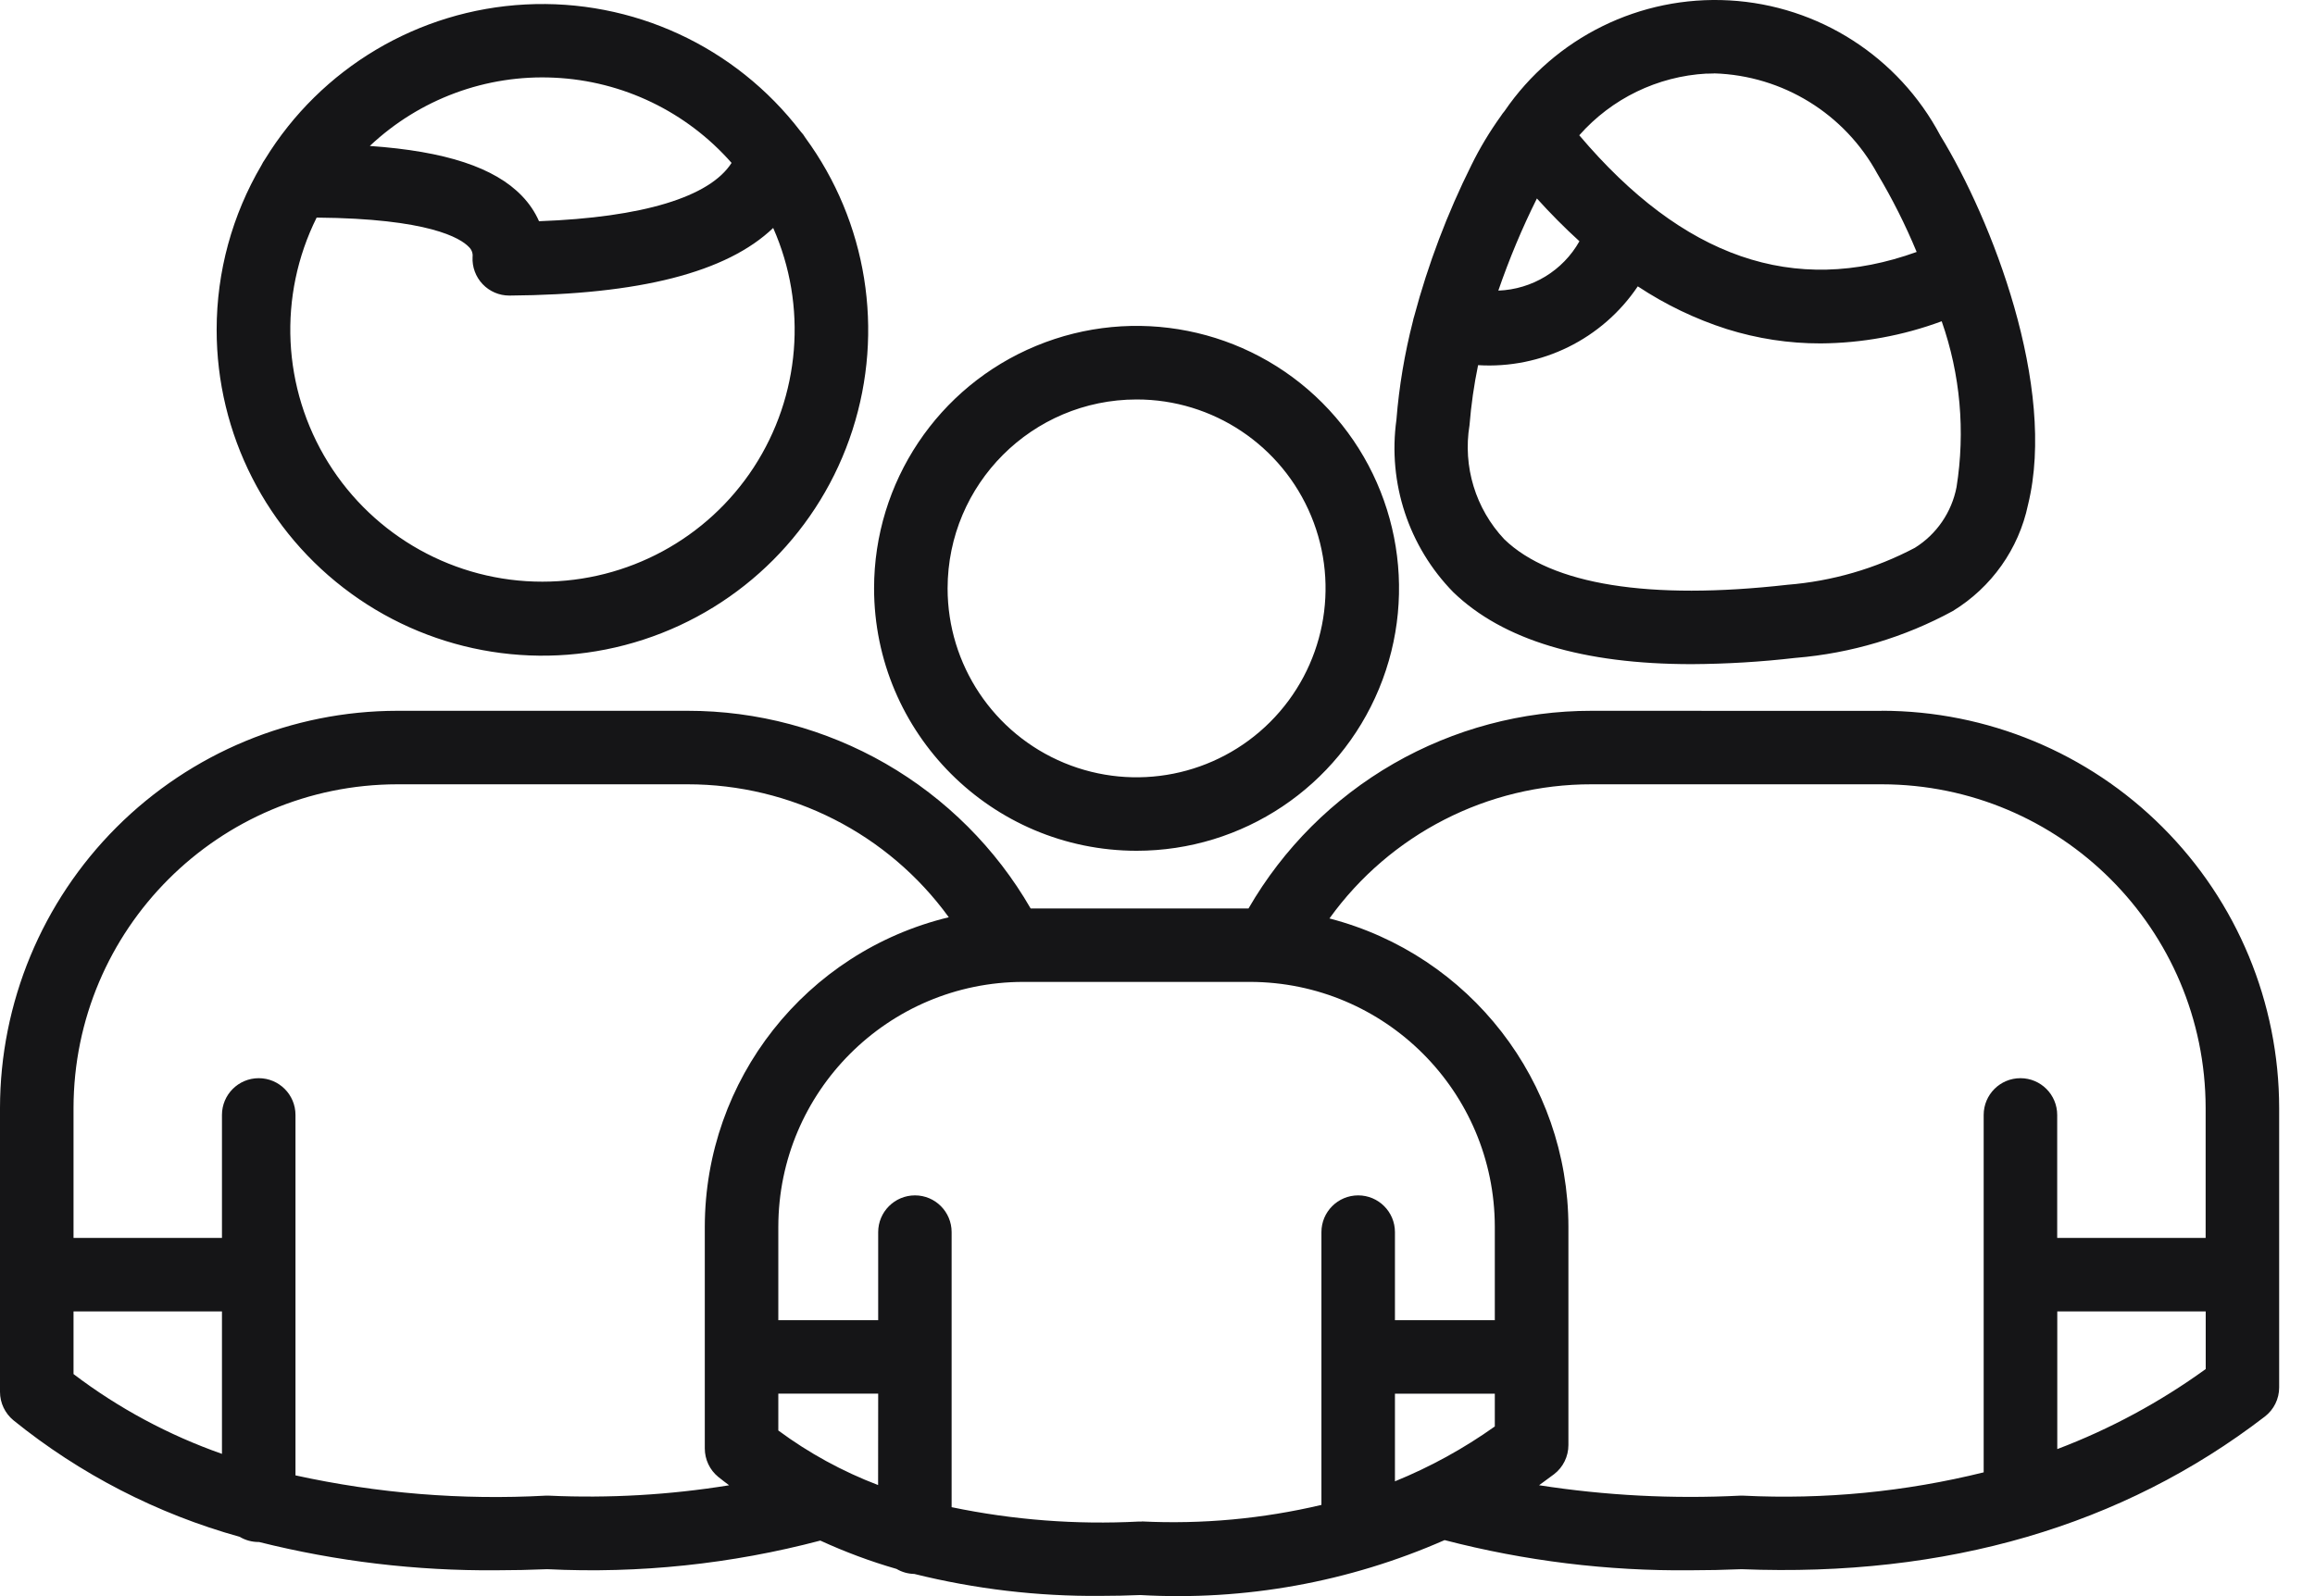 <svg width="58" height="40" viewBox="0 0 58 40" fill="none" xmlns="http://www.w3.org/2000/svg">
<path d="M5.428 8.262C5.426 10.876 6.677 13.335 8.795 14.873C10.91 16.41 13.634 16.841 16.12 16.03C18.609 15.219 20.556 13.267 21.358 10.776C22.16 8.287 21.723 5.563 20.178 3.453C20.144 3.395 20.105 3.343 20.059 3.295C18.425 1.161 15.848 -0.028 13.164 0.112C10.481 0.252 8.04 1.704 6.638 3.993C6.604 4.039 6.576 4.09 6.551 4.14C5.816 5.389 5.428 6.811 5.428 8.262ZM13.591 14.577C11.405 14.58 9.374 13.448 8.222 11.592C7.069 9.733 6.959 7.412 7.933 5.453C10.745 5.476 11.535 5.968 11.746 6.188C11.815 6.252 11.851 6.344 11.84 6.438C11.826 6.69 11.918 6.938 12.092 7.121C12.266 7.304 12.507 7.407 12.759 7.407H12.766C16.02 7.384 18.206 6.828 19.372 5.712V5.714C20.234 7.666 20.05 9.923 18.884 11.713C17.718 13.501 15.726 14.577 13.591 14.577ZM18.329 4.082C17.782 4.937 16.107 5.448 13.506 5.544V5.547C13.403 5.311 13.256 5.095 13.077 4.91C12.394 4.199 11.166 3.791 9.269 3.658L9.267 3.656C10.513 2.483 12.181 1.864 13.891 1.947C15.6 2.027 17.202 2.799 18.331 4.085L18.329 4.082ZM42.385 16.644C43.258 16.639 44.126 16.587 44.992 16.486H44.999C46.377 16.371 47.712 15.973 48.925 15.313C49.894 14.721 50.577 13.759 50.81 12.65C51.537 9.687 49.898 5.496 48.615 3.401C47.568 1.422 45.563 0.136 43.329 0.01C41.095 -0.116 38.957 0.936 37.694 2.785C37.66 2.824 37.63 2.865 37.602 2.909C37.323 3.298 37.075 3.709 36.865 4.137C36.262 5.347 35.781 6.616 35.432 7.923C35.419 7.964 35.407 8.005 35.4 8.046C35.192 8.857 35.052 9.685 34.986 10.519C34.766 12.104 35.293 13.701 36.413 14.843C37.653 16.039 39.658 16.644 42.385 16.644ZM49.019 12.208C48.897 12.838 48.519 13.39 47.974 13.729C46.984 14.252 45.898 14.566 44.782 14.655C41.322 15.047 38.868 14.655 37.688 13.514C36.968 12.748 36.647 11.692 36.817 10.656C36.858 10.15 36.929 9.648 37.032 9.151C38.62 9.249 40.144 8.498 41.033 7.176C41.725 7.634 42.477 7.996 43.267 8.248C44.028 8.486 44.818 8.608 45.614 8.606C46.649 8.599 47.676 8.411 48.647 8.051C49.115 9.382 49.241 10.812 49.019 12.208ZM38.505 4.974L38.503 4.971C38.842 5.347 39.198 5.707 39.571 6.046C39.156 6.784 38.386 7.251 37.539 7.283C37.811 6.493 38.134 5.718 38.508 4.969L38.505 4.974ZM42.754 1.846C42.818 1.846 42.885 1.841 42.949 1.841V1.839C44.663 1.892 46.218 2.85 47.037 4.357C47.412 4.985 47.74 5.638 48.02 6.314C44.944 7.423 42.167 6.461 39.567 3.39C40.38 2.469 41.528 1.912 42.756 1.844L42.754 1.846ZM47.144 17.815L39.878 17.813C38.136 17.811 36.425 18.269 34.915 19.137C33.405 20.006 32.151 21.259 31.28 22.767H25.822C24.952 21.259 23.698 20.008 22.188 19.137C20.678 18.269 18.966 17.811 17.225 17.813H9.956C7.317 17.815 4.787 18.865 2.919 20.732C1.052 22.6 0.002 25.129 0 27.769V34.882C0 35.157 0.124 35.418 0.337 35.594C2.007 36.944 3.937 37.938 6.006 38.514C6.15 38.601 6.315 38.644 6.482 38.644H6.492C8.433 39.13 10.428 39.368 12.431 39.352C12.853 39.352 13.279 39.343 13.712 39.325C16.015 39.439 18.322 39.196 20.552 38.608C21.171 38.892 21.808 39.13 22.461 39.318C22.596 39.398 22.749 39.441 22.907 39.444C24.431 39.822 25.998 40.008 27.568 39.994C27.898 39.994 28.23 39.987 28.57 39.973C31.184 40.122 33.796 39.65 36.193 38.596C38.203 39.118 40.274 39.373 42.35 39.352C42.772 39.352 43.2 39.343 43.633 39.325C48.768 39.529 53.179 38.241 56.743 35.5C56.97 35.326 57.102 35.056 57.102 34.772V27.769C57.1 25.129 56.051 22.599 54.183 20.732C52.318 18.864 49.786 17.815 47.146 17.812L47.144 17.815ZM1.842 32.865H5.561V36.435C4.225 35.965 2.97 35.292 1.842 34.435V32.865ZM13.749 37.482H13.671H13.673C11.57 37.597 9.459 37.425 7.403 36.974V27.941C7.403 27.432 6.991 27.02 6.482 27.02C5.974 27.02 5.561 27.432 5.561 27.941V31.023H1.842V27.769C1.847 23.289 5.476 19.66 9.956 19.655H17.225C19.816 19.653 22.25 20.89 23.771 22.987C20.188 23.853 17.662 27.056 17.658 30.744V36.298C17.658 36.575 17.781 36.837 17.994 37.011C18.084 37.084 18.176 37.153 18.267 37.222C16.773 37.464 15.261 37.551 13.749 37.482ZM22 37.219L22.002 37.217C21.109 36.877 20.268 36.417 19.5 35.849V34.925H22.002L22 37.219ZM28.606 38.131H28.528H28.531C26.959 38.213 25.384 38.092 23.842 37.771V30.878C23.842 30.37 23.432 29.957 22.924 29.957C22.415 29.957 22.002 30.37 22.002 30.878V33.085H19.5V30.745C19.503 27.357 22.25 24.611 25.637 24.607H31.315C34.702 24.611 37.447 27.356 37.451 30.745V33.085H34.949V30.878C34.949 30.37 34.537 29.957 34.028 29.957C33.519 29.957 33.107 30.37 33.107 30.878V37.714C31.633 38.062 30.119 38.202 28.606 38.128L28.606 38.131ZM34.949 34.927H37.451V35.748C36.672 36.302 35.833 36.763 34.949 37.123V34.927ZM43.672 37.482C43.647 37.48 43.622 37.48 43.596 37.482C41.912 37.567 40.226 37.48 38.56 37.221C38.686 37.13 38.812 37.038 38.936 36.944C39.163 36.77 39.295 36.499 39.295 36.213V30.743C39.291 27.107 36.83 23.931 33.308 23.017C34.827 20.904 37.272 19.65 39.877 19.655H47.146C51.626 19.66 55.255 23.289 55.26 27.769V31.023H51.541V27.941C51.541 27.432 51.129 27.02 50.62 27.02C50.111 27.02 49.699 27.432 49.699 27.941V36.898C47.73 37.386 45.7 37.583 43.672 37.482ZM51.543 36.316V32.865H55.262V34.309C54.117 35.138 52.865 35.814 51.541 36.316H51.543ZM28.476 21.321C31.136 21.321 33.533 19.717 34.55 17.261C35.569 14.804 35.006 11.974 33.127 10.093C31.246 8.212 28.416 7.65 25.959 8.668C23.5 9.685 21.899 12.084 21.899 14.744C21.903 18.374 24.843 21.317 28.476 21.321ZM28.476 10.011C30.389 10.008 32.117 11.163 32.85 12.932C33.583 14.701 33.178 16.738 31.823 18.093C30.469 19.447 28.432 19.852 26.663 19.119C24.894 18.386 23.741 16.658 23.741 14.745C23.744 12.13 25.861 10.013 28.476 10.011Z" fill="#151517"/>
</svg>
